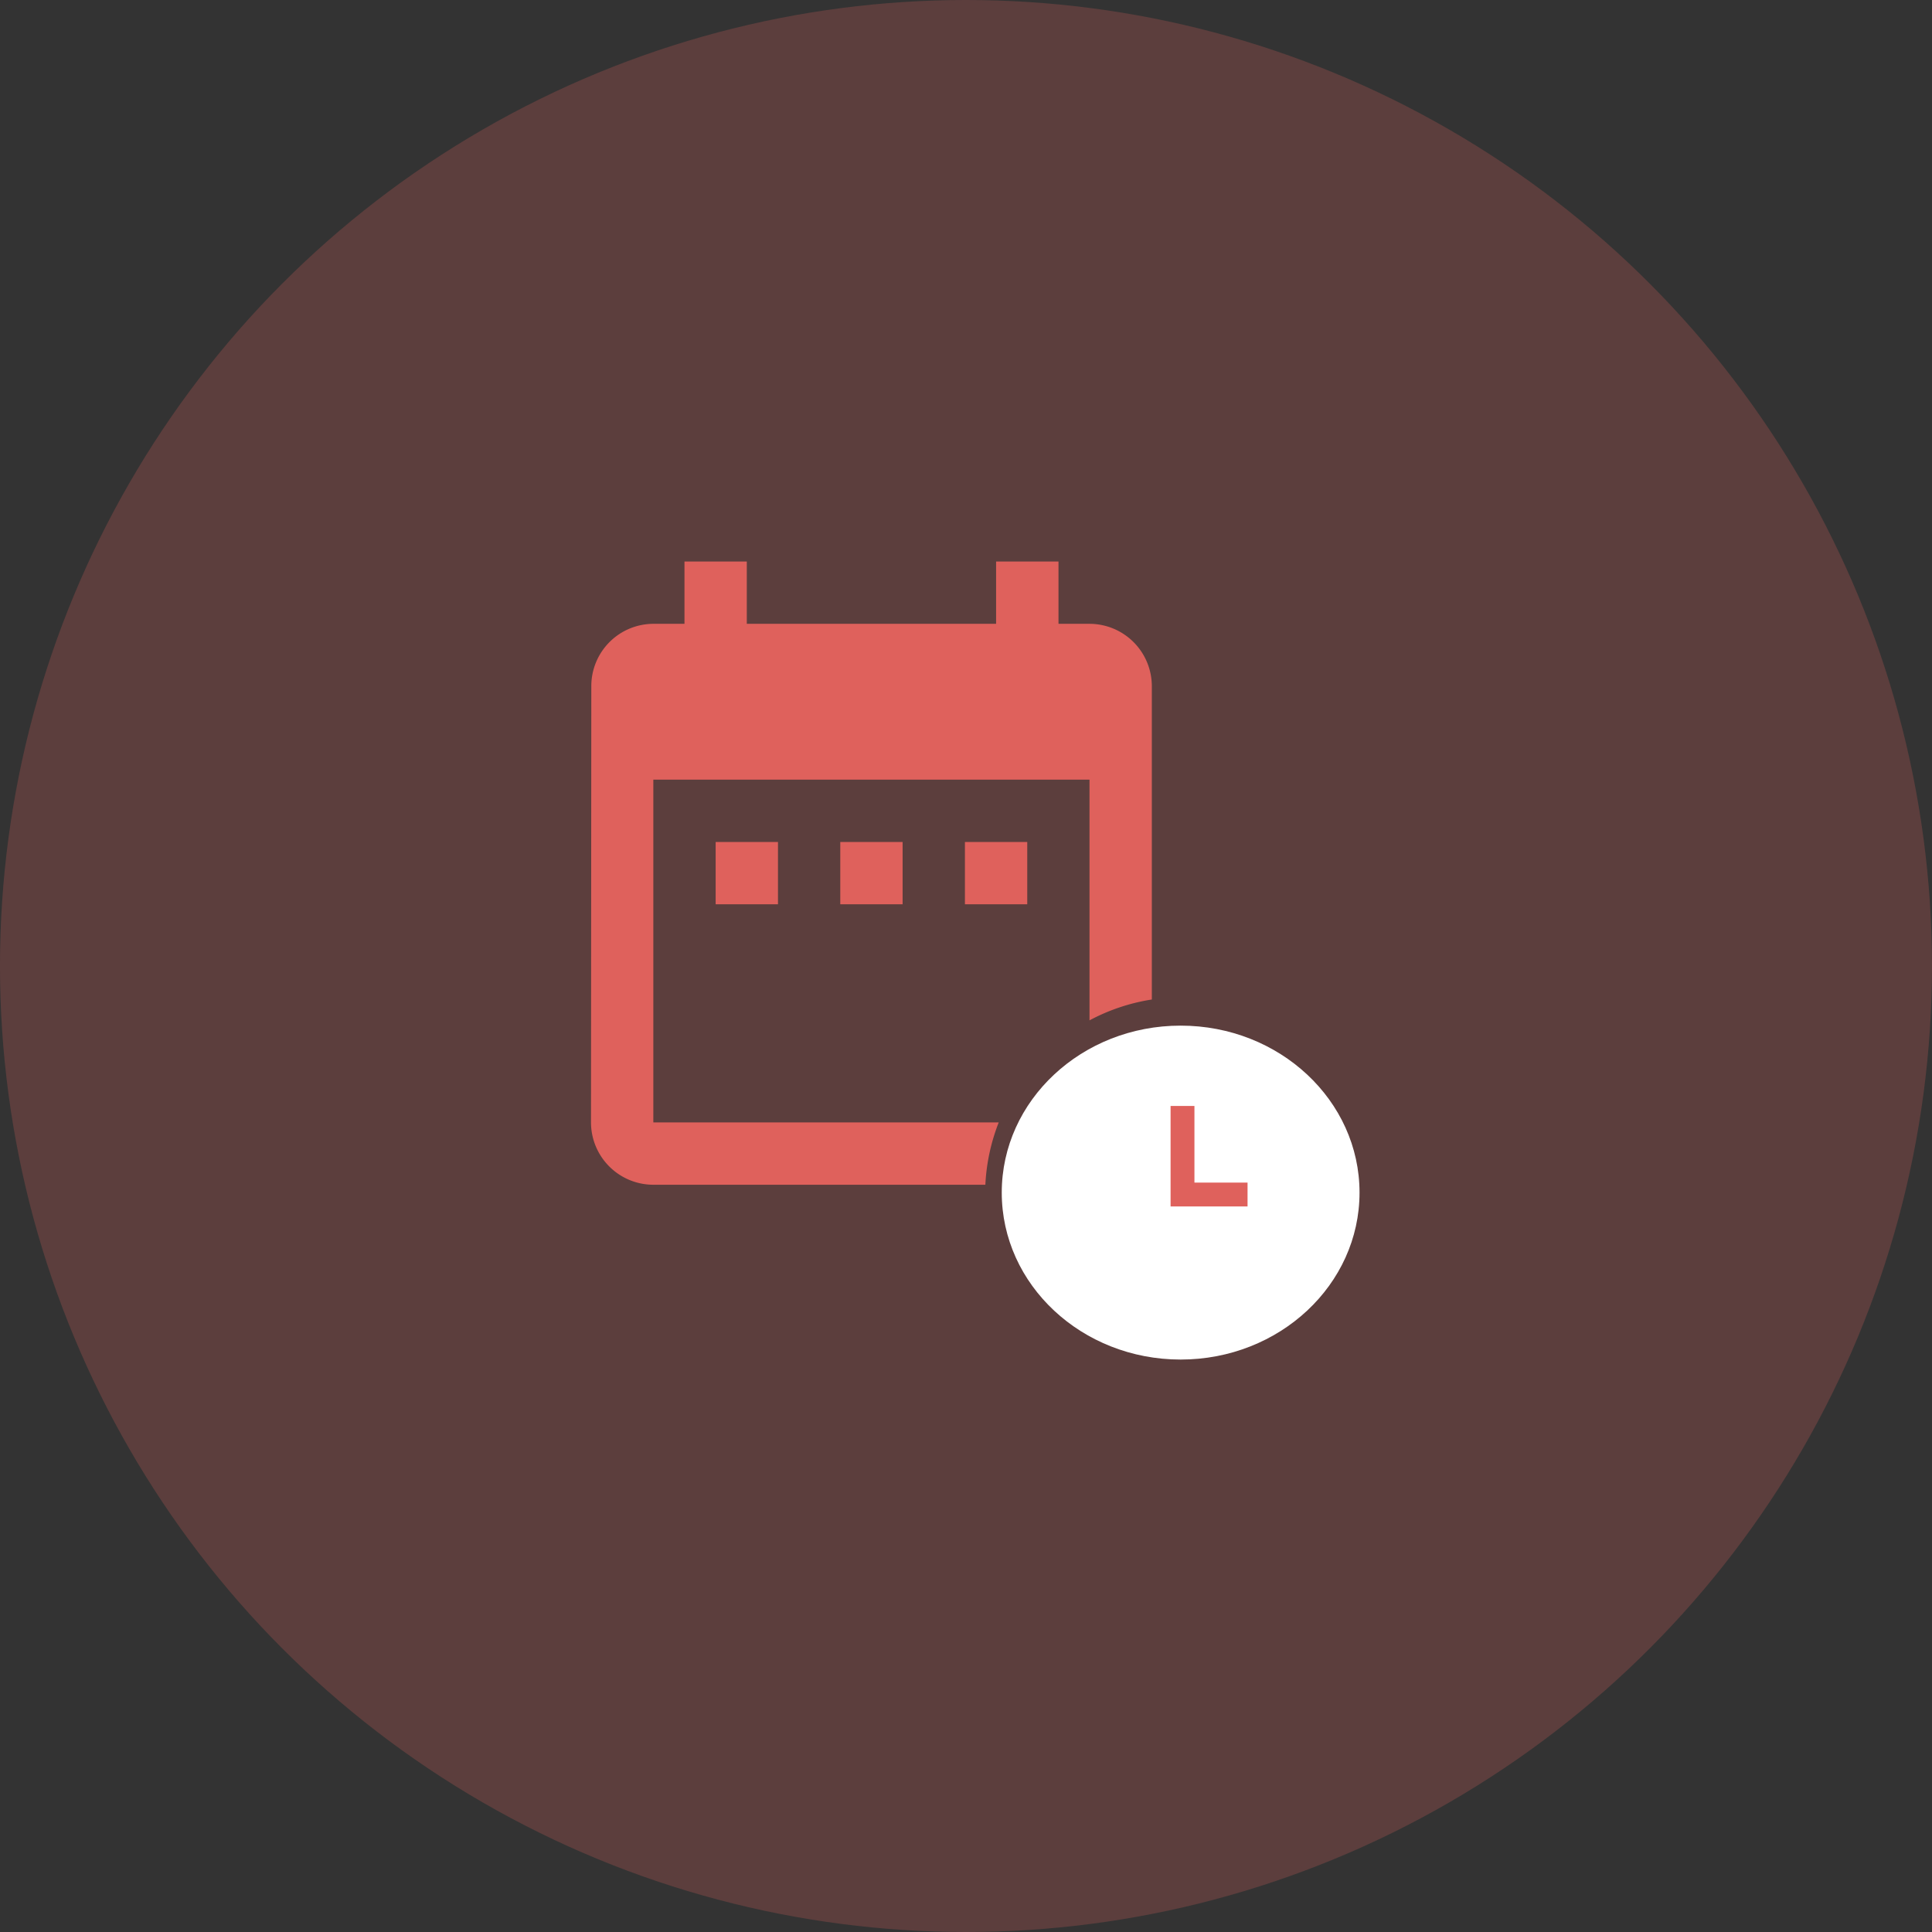<svg xmlns="http://www.w3.org/2000/svg" width="81" height="81" viewBox="0 0 81 81">
  <rect x="0" y="0" width="81" height="81" fill="#333333" stroke="none"/>
  <g id="Group_11036" data-name="Group 11036" transform="translate(0.453)">
    <circle id="Ellipse_99" data-name="Ellipse 99" cx="40.5" cy="40.5" r="40.5" transform="translate(-0.454)" fill="#df615c" opacity="0.24"/>
    <g id="Group_5431" data-name="Group 5431" transform="translate(24.325 23.542)">
      <path id="Subtraction_2" data-name="Subtraction 2" d="M16.535,26.129H2.613A2.616,2.616,0,0,1,0,23.516L.013,5.225a2.609,2.609,0,0,1,2.6-2.613H3.919V0H6.532V2.612H16.984V0H19.6V2.612H20.9a2.616,2.616,0,0,1,2.613,2.613V18.363a8.2,8.2,0,0,0-2.613.874V9.145H2.613V23.516H17.094a8.234,8.234,0,0,0-.56,2.612Zm1.756-11.758H15.677V11.758h2.613V14.37Zm-5.226,0H10.451V11.758h2.613V14.37Zm-5.225,0H5.226V11.758H7.839V14.37Z" fill="#df615c"/>
      <ellipse id="Ellipse_104" data-name="Ellipse 104" cx="7.5" cy="7" rx="7.5" ry="7" transform="translate(17.221 19.458)" fill="#fff"/>
      <path id="Path_1667" data-name="Path 1667" d="M-2675.5,2126.237v3.713h2.727" transform="translate(2700.299 -2103.411)" fill="none" stroke="#df615c" stroke-width="1"/>
    </g>
  </g>
</svg>
